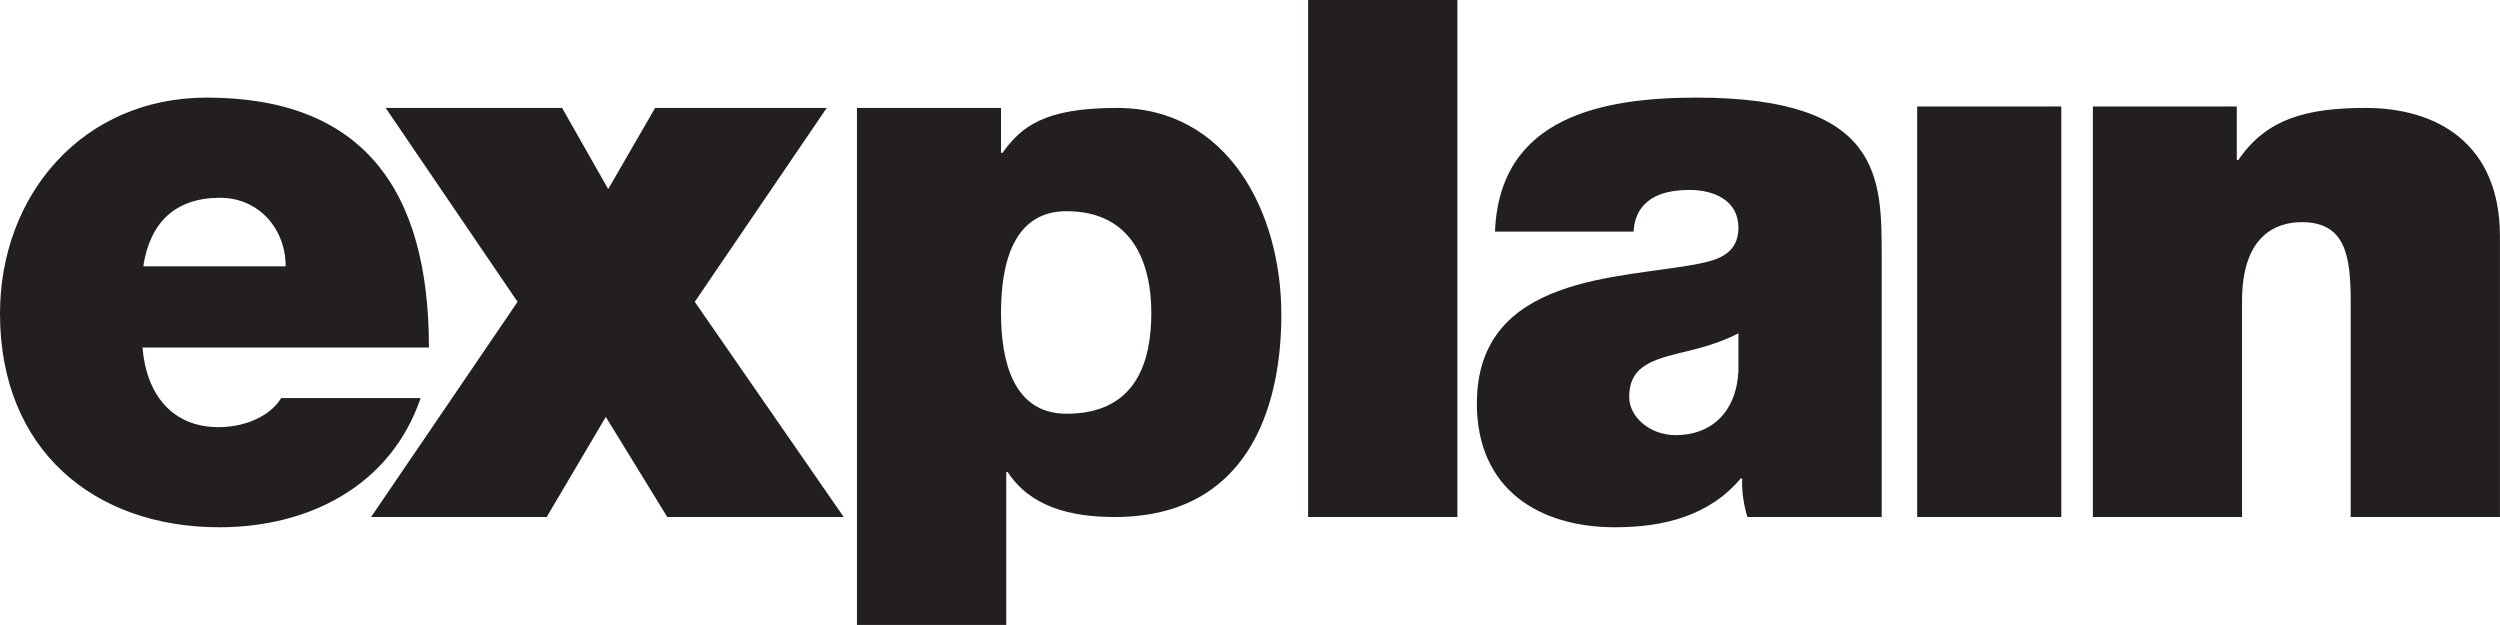 <?xml version="1.0" encoding="UTF-8" standalone="no"?>
<!-- Created with Inkscape (http://www.inkscape.org/) -->

<svg
   xmlns:dc="http://purl.org/dc/elements/1.1/"
   xmlns:cc="http://creativecommons.org/ns#"
   xmlns:rdf="http://www.w3.org/1999/02/22-rdf-syntax-ns#"
   xmlns:svg="http://www.w3.org/2000/svg"
   xmlns="http://www.w3.org/2000/svg"
   version="1.1"
   width="221.087"
   height="55.263"
   id="svg2"
   xml:space="preserve"><defs
     id="defs6" /><g
     transform="matrix(1.25,0,0,-1.25,0,55.263)"
     id="g10"><g
       transform="scale(0.1,0.1)"
       id="g12"><path
         d="m 155.715,302.18 c 27.195,0 46.383,-21.742 46.383,-48.504 l -100.727,0 c 4.731,31.258 22.832,48.504 54.344,48.504 z m 141.883,-141.688 -98.645,0 c -8.57,-13.914 -27.262,-20.59 -44.297,-20.59 -33.058,0 -51.215,23.461 -53.836,56.336 l 202.645,0 c 0,112.649 -47.461,176.813 -157.324,176.813 C 58.688,373.051 0,304.426 0,220.215 0,123.754 66.668,69.074 155.195,69.074 c 62.918,0 121.067,28.973 142.403,91.418 z m 287.3,205.262 -121.41,0 -33.199,-57.41 -32.617,57.41 -124.82,0 93.316,-137.18 -103.621,-152.242 124.223,0 41.82,70.832 43.484,-70.832 124.844,0 -105.383,152.242 93.363,137.18 z m 1088.782,0 c -42.07,0 -70.35,-7.805 -90.05,-36.805 l -1.14,0 0,37.817 -101.82,0 0,-290.434 105.52,0 0,152.82 c 0,46.282 24.02,55.782 42.18,55.782 30.97,0 34.71,-23.469 34.71,-56.903 l 0,-151.699 105.58,0 0,198.523 c 0,66.387 -45.38,90.899 -94.98,90.899 z m -317.31,-289.422 101.95,0 0,290.434 -101.95,0 0,-290.434 z M 1229.9,179.543 c -1.57,-30.141 -20.27,-45.289 -44.22,-45.289 -19.23,0 -33.05,13.492 -33.05,26.844 0,19.527 12.14,25.636 35.65,31.238 14.48,3.363 28.83,7.262 41.62,13.961 l 0,-26.754 z m -29.87,193.508 c -32.5,0 -67.69,-3.399 -94.41,-16.754 -27.21,-13.406 -46.38,-37.383 -47.94,-78.063 l 98.07,0 c 0.59,12.223 6.92,29.5 39.48,29.5 17.1,0 34.67,-7.191 34.67,-26.734 0,-18.34 -14.33,-22.855 -28.84,-25.629 -53.76,-10.598 -156.21,-7.281 -156.21,-98.758 0,-60.808 44.27,-87.539 97.62,-87.539 34.12,0 66.64,7.856 89.08,34.555 l 1.03,0 c -0.53,-7.824 1.1,-19.488 3.69,-27.297 l 94.99,0 0,183.52 c 0,55.734 1.05,113.199 -131.23,113.199 z M 925.461,76.332 l 105.619,0 0,365.758 -105.619,0 0,-365.758 z m -170.875,73.07 c -37.871,0 -46.391,37.332 -46.391,71.375 0,34.594 8.52,71.907 46.391,71.907 46.992,0 59.949,-37.313 59.949,-71.907 0,-34.043 -10.359,-71.375 -59.949,-71.375 z m 35.668,216.352 c -51.688,0 -67.699,-13.363 -81.051,-31.82 l -1.008,0 0,31.82 -101.914,0 0,-365.754 105.625,0 0,108.109 1.028,0 c 16.054,-24.511 44.257,-31.777 75.711,-31.777 92.796,0 117.878,75.301 117.878,143.258 0,72.551 -37.894,146.164 -116.269,146.164"
         id="path14"
         style="fill:#231f20;fill-opacity:1;fill-rule:nonzero;stroke:none" /></g></g></svg>
